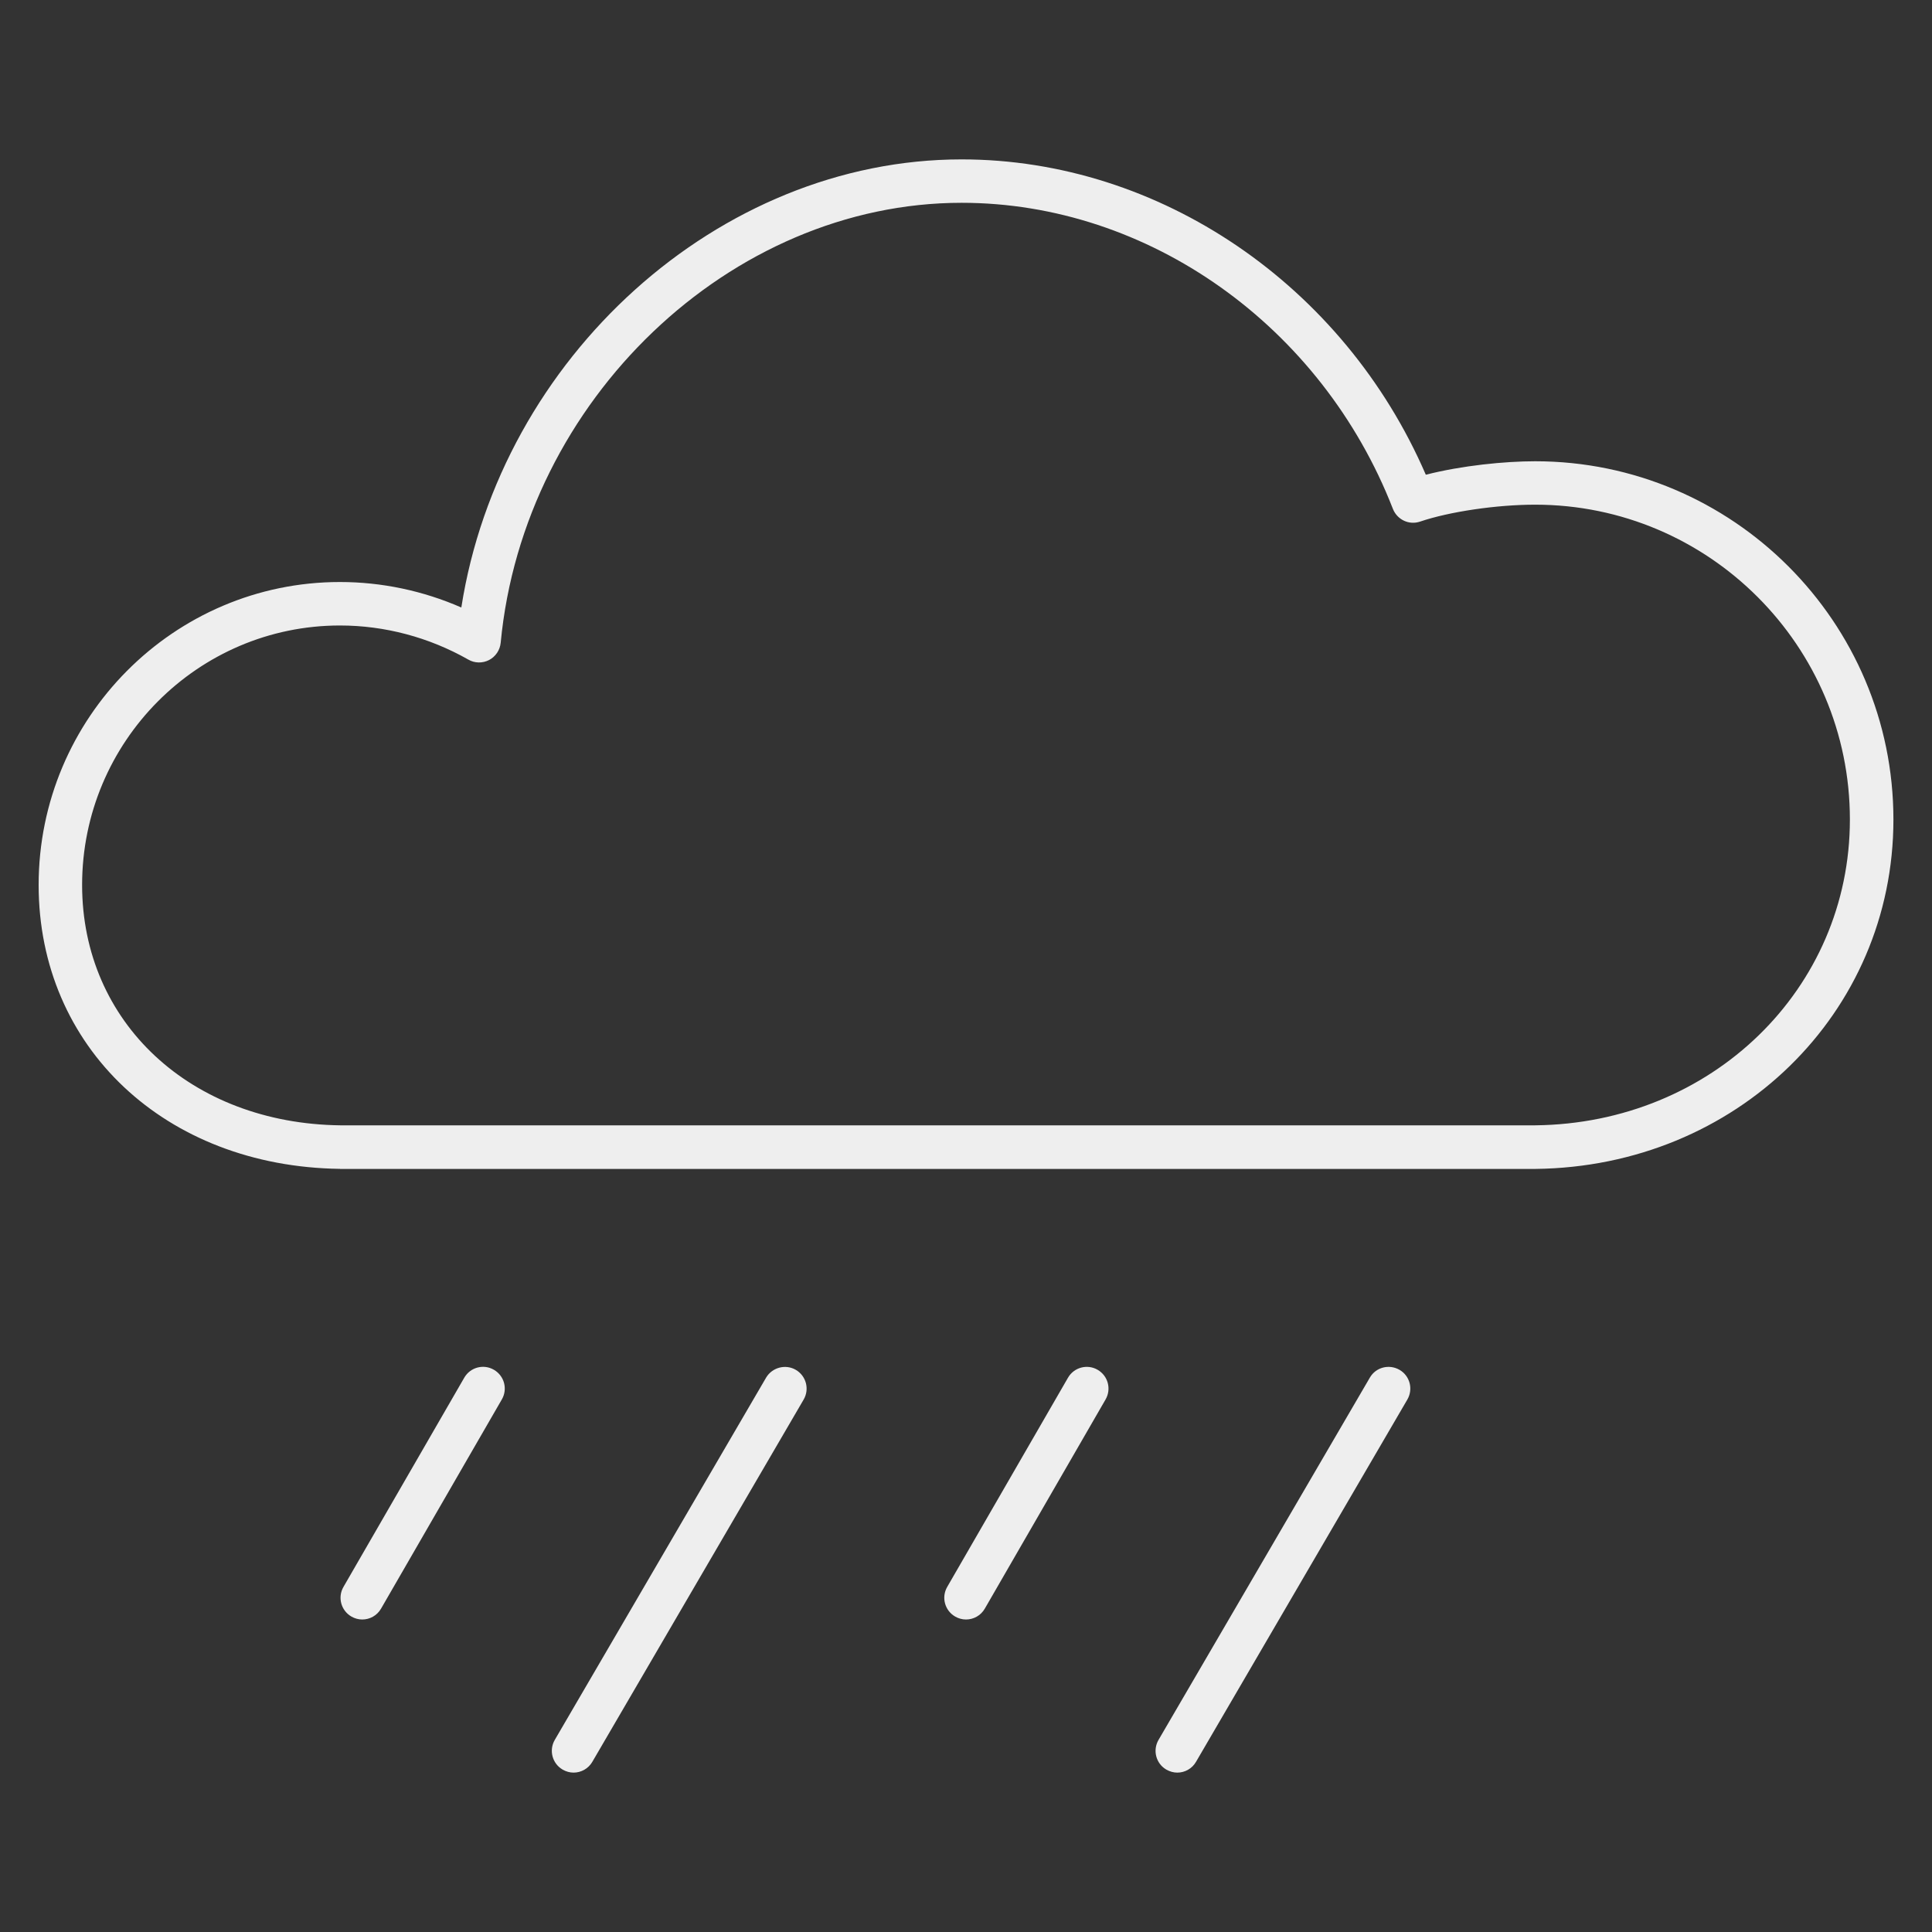<?xml version="1.0" encoding="iso-8859-1"?>
<!-- Uploaded to SVGRepo https://www.svgrepo.com -->
<svg version="1.1" id="Layer_1" xmlns="http://www.w3.org/2000/svg" xmlns:xlink="http://www.w3.org/1999/xlink" x="0px" y="0px"
	 viewBox="0 0 32 32" style="enable-background:new 0 0 32 32;" xml:space="preserve">
<rect x="0" y="0" width="32" height="32" fill="#333333" stroke="none"/>
<path id="rainy_1_" d="M19.5,29.36c-0.062,0-0.124-0.017-0.182-0.05c-0.172-0.1-0.229-0.32-0.129-0.492l3.5-6
	c0.099-0.172,0.318-0.229,0.492-0.129c0.172,0.1,0.229,0.32,0.129,0.492l-3.5,6C19.744,29.296,19.623,29.36,19.5,29.36z M9.5,29.36
	c-0.062,0-0.124-0.017-0.181-0.05c-0.172-0.1-0.23-0.32-0.13-0.492l3.5-6c0.101-0.17,0.323-0.228,0.492-0.129
	c0.172,0.1,0.23,0.32,0.13,0.492l-3.5,6C9.744,29.296,9.624,29.36,9.5,29.36z M16,26.824c-0.061,0-0.123-0.016-0.18-0.049
	c-0.172-0.1-0.231-0.319-0.131-0.491l2-3.464c0.1-0.174,0.321-0.231,0.491-0.132c0.173,0.1,0.231,0.319,0.132,0.491l-2,3.464
	C16.245,26.76,16.124,26.824,16,26.824z M6,26.824c-0.061,0-0.123-0.016-0.18-0.049c-0.172-0.1-0.231-0.319-0.131-0.491l2-3.464
	c0.099-0.173,0.319-0.233,0.492-0.132c0.172,0.1,0.231,0.319,0.131,0.491l-2,3.464C6.245,26.76,6.124,26.824,6,26.824z M5.631,19.36
	c-2.894-0.038-4.991-2.015-4.991-4.702c0-2.767,2.239-5.018,4.991-5.018c0.691,0,1.377,0.145,2.01,0.422
	c0.647-4.138,4.261-7.422,8.286-7.422c3.281,0,6.332,2.085,7.689,5.223c0.599-0.153,1.309-0.223,1.811-0.223
	c3.271,0,5.934,2.662,5.934,5.934c0,3.209-2.604,5.75-5.93,5.787h-19.8V19.36z M5.631,10.36c-2.355,0-4.271,1.928-4.271,4.298
	c0,2.275,1.798,3.95,4.276,3.981h19.791c2.922-0.031,5.213-2.256,5.213-5.066c0-2.875-2.338-5.214-5.213-5.214
	c-0.636,0-1.419,0.115-1.905,0.28c-0.183,0.063-0.38-0.031-0.451-0.21c-1.18-3.032-4.051-5.07-7.144-5.07
	c-3.829,0-7.253,3.269-7.634,7.287c-0.012,0.122-0.084,0.229-0.192,0.286c-0.109,0.056-0.239,0.054-0.344-0.007
	C7.108,10.556,6.373,10.36,5.631,10.36z" style="fill:#eee;"/>
<rect id="_Transparent_Rectangle" style="fill:none;" width="32" height="32"/>
</svg>
